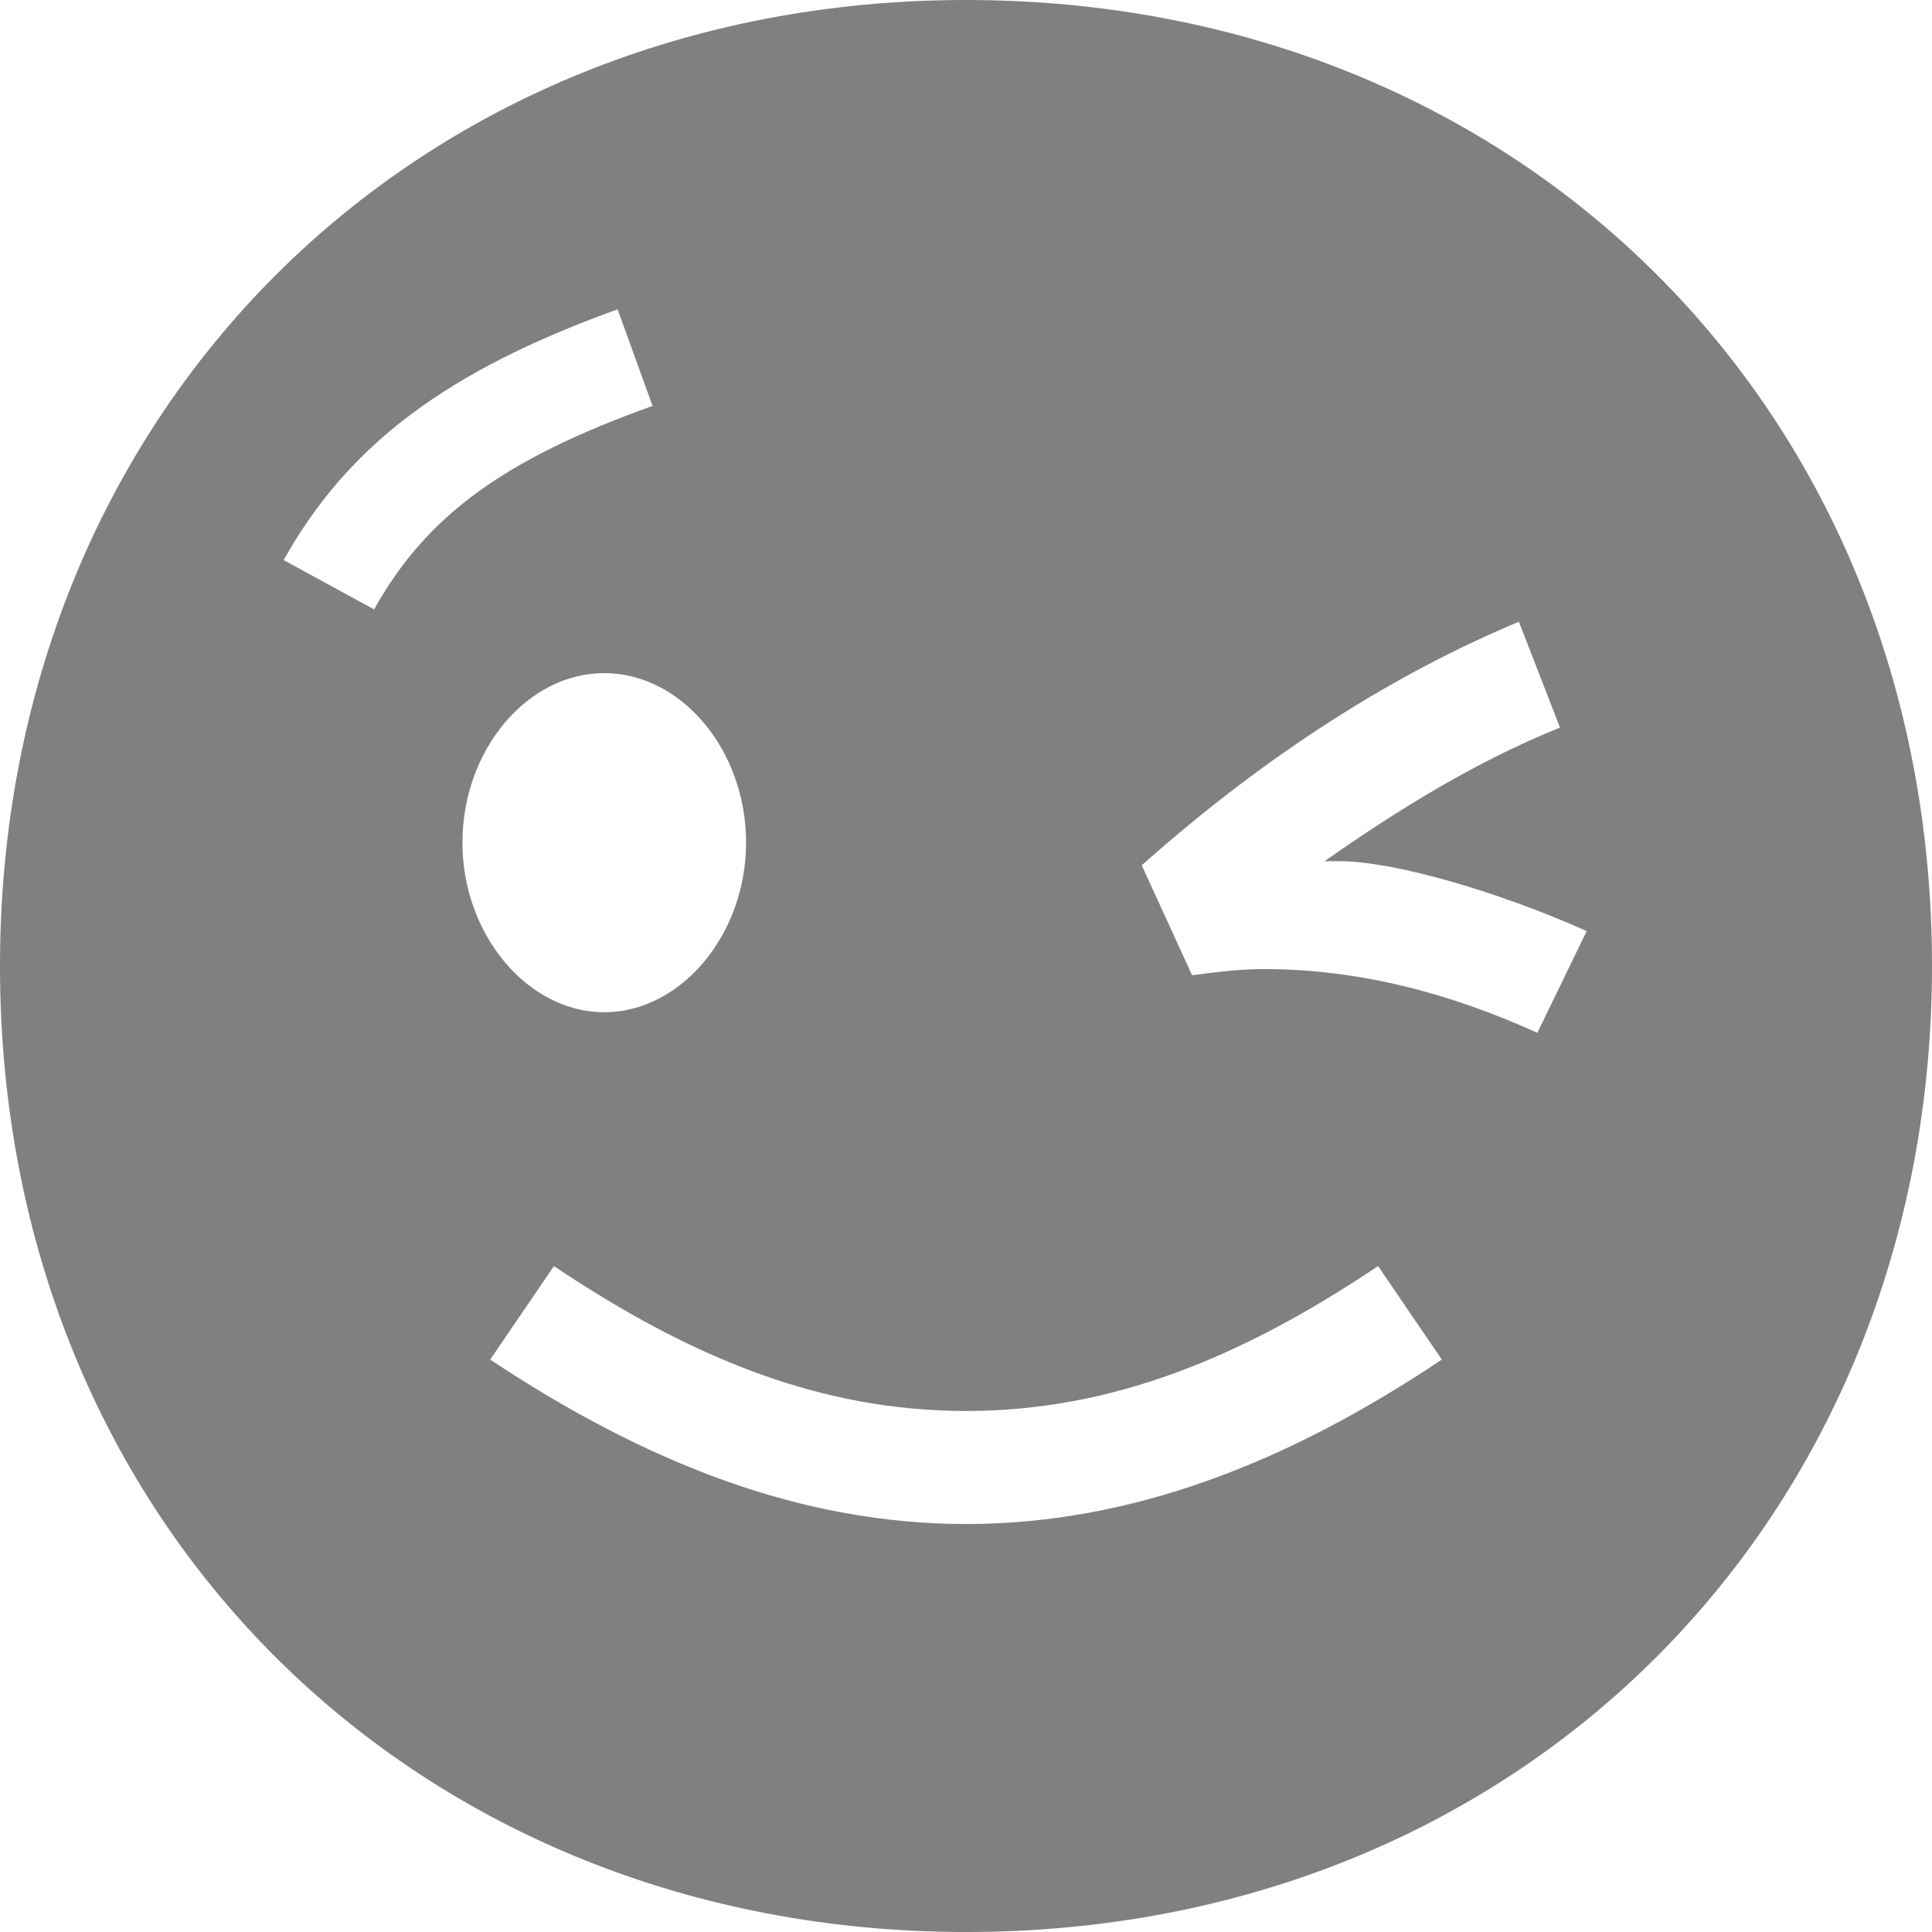 <?xml version="1.0" encoding="UTF-8" standalone="no"?>
<!DOCTYPE svg PUBLIC "-//W3C//DTD SVG 1.1//EN" "http://www.w3.org/Graphics/SVG/1.1/DTD/svg11.dtd">
<svg width="100%" height="100%" viewBox="0 0 284 284" version="1.1" xmlns="http://www.w3.org/2000/svg" xmlns:xlink="http://www.w3.org/1999/xlink" xml:space="preserve" xmlns:serif="http://www.serif.com/" style="fill-rule:evenodd;clip-rule:evenodd;stroke-linejoin:round;stroke-miterlimit:2;">
    <path d="M142,284C61.474,284 0,224.361 0,142C0,60.632 60.626,0 142,0C223.371,0 284,60.226 284,142C284,222.74 224.107,284 142,284ZM54.988,89.581C62.642,75.885 73.972,67.526 95.926,59.67L90.789,45.471C65.611,54.535 51.16,65.41 41.694,82.33L54.988,89.581ZM88.825,148.798C100.105,148.798 109.672,137.367 109.672,123.873C109.672,110.177 100.105,98.947 88.825,98.947C77.547,98.947 67.979,110.177 67.979,123.873C67.979,137.367 77.547,148.798 88.825,148.798ZM225.991,151.819L233.242,136.864C220.151,131.025 204.894,126.592 196.836,126.592L194.721,126.592C209.023,116.522 219.849,110.781 229.316,106.953L223.274,91.394C204.943,99.048 186.162,110.881 167.833,127.196L175.234,143.36C179.666,142.755 182.788,142.453 185.809,142.453C199.706,142.453 213.101,145.977 225.991,151.819ZM142,224.028C166.372,224.028 189.383,214.965 211.943,199.857L202.577,186.111C182.436,199.607 163.35,207.411 142,207.411C120.65,207.411 101.566,199.607 81.424,186.111L72.058,199.857C94.864,214.996 117.677,224.028 142,224.028Z" style="fill:rgb(128,128,128);"/>
</svg>
